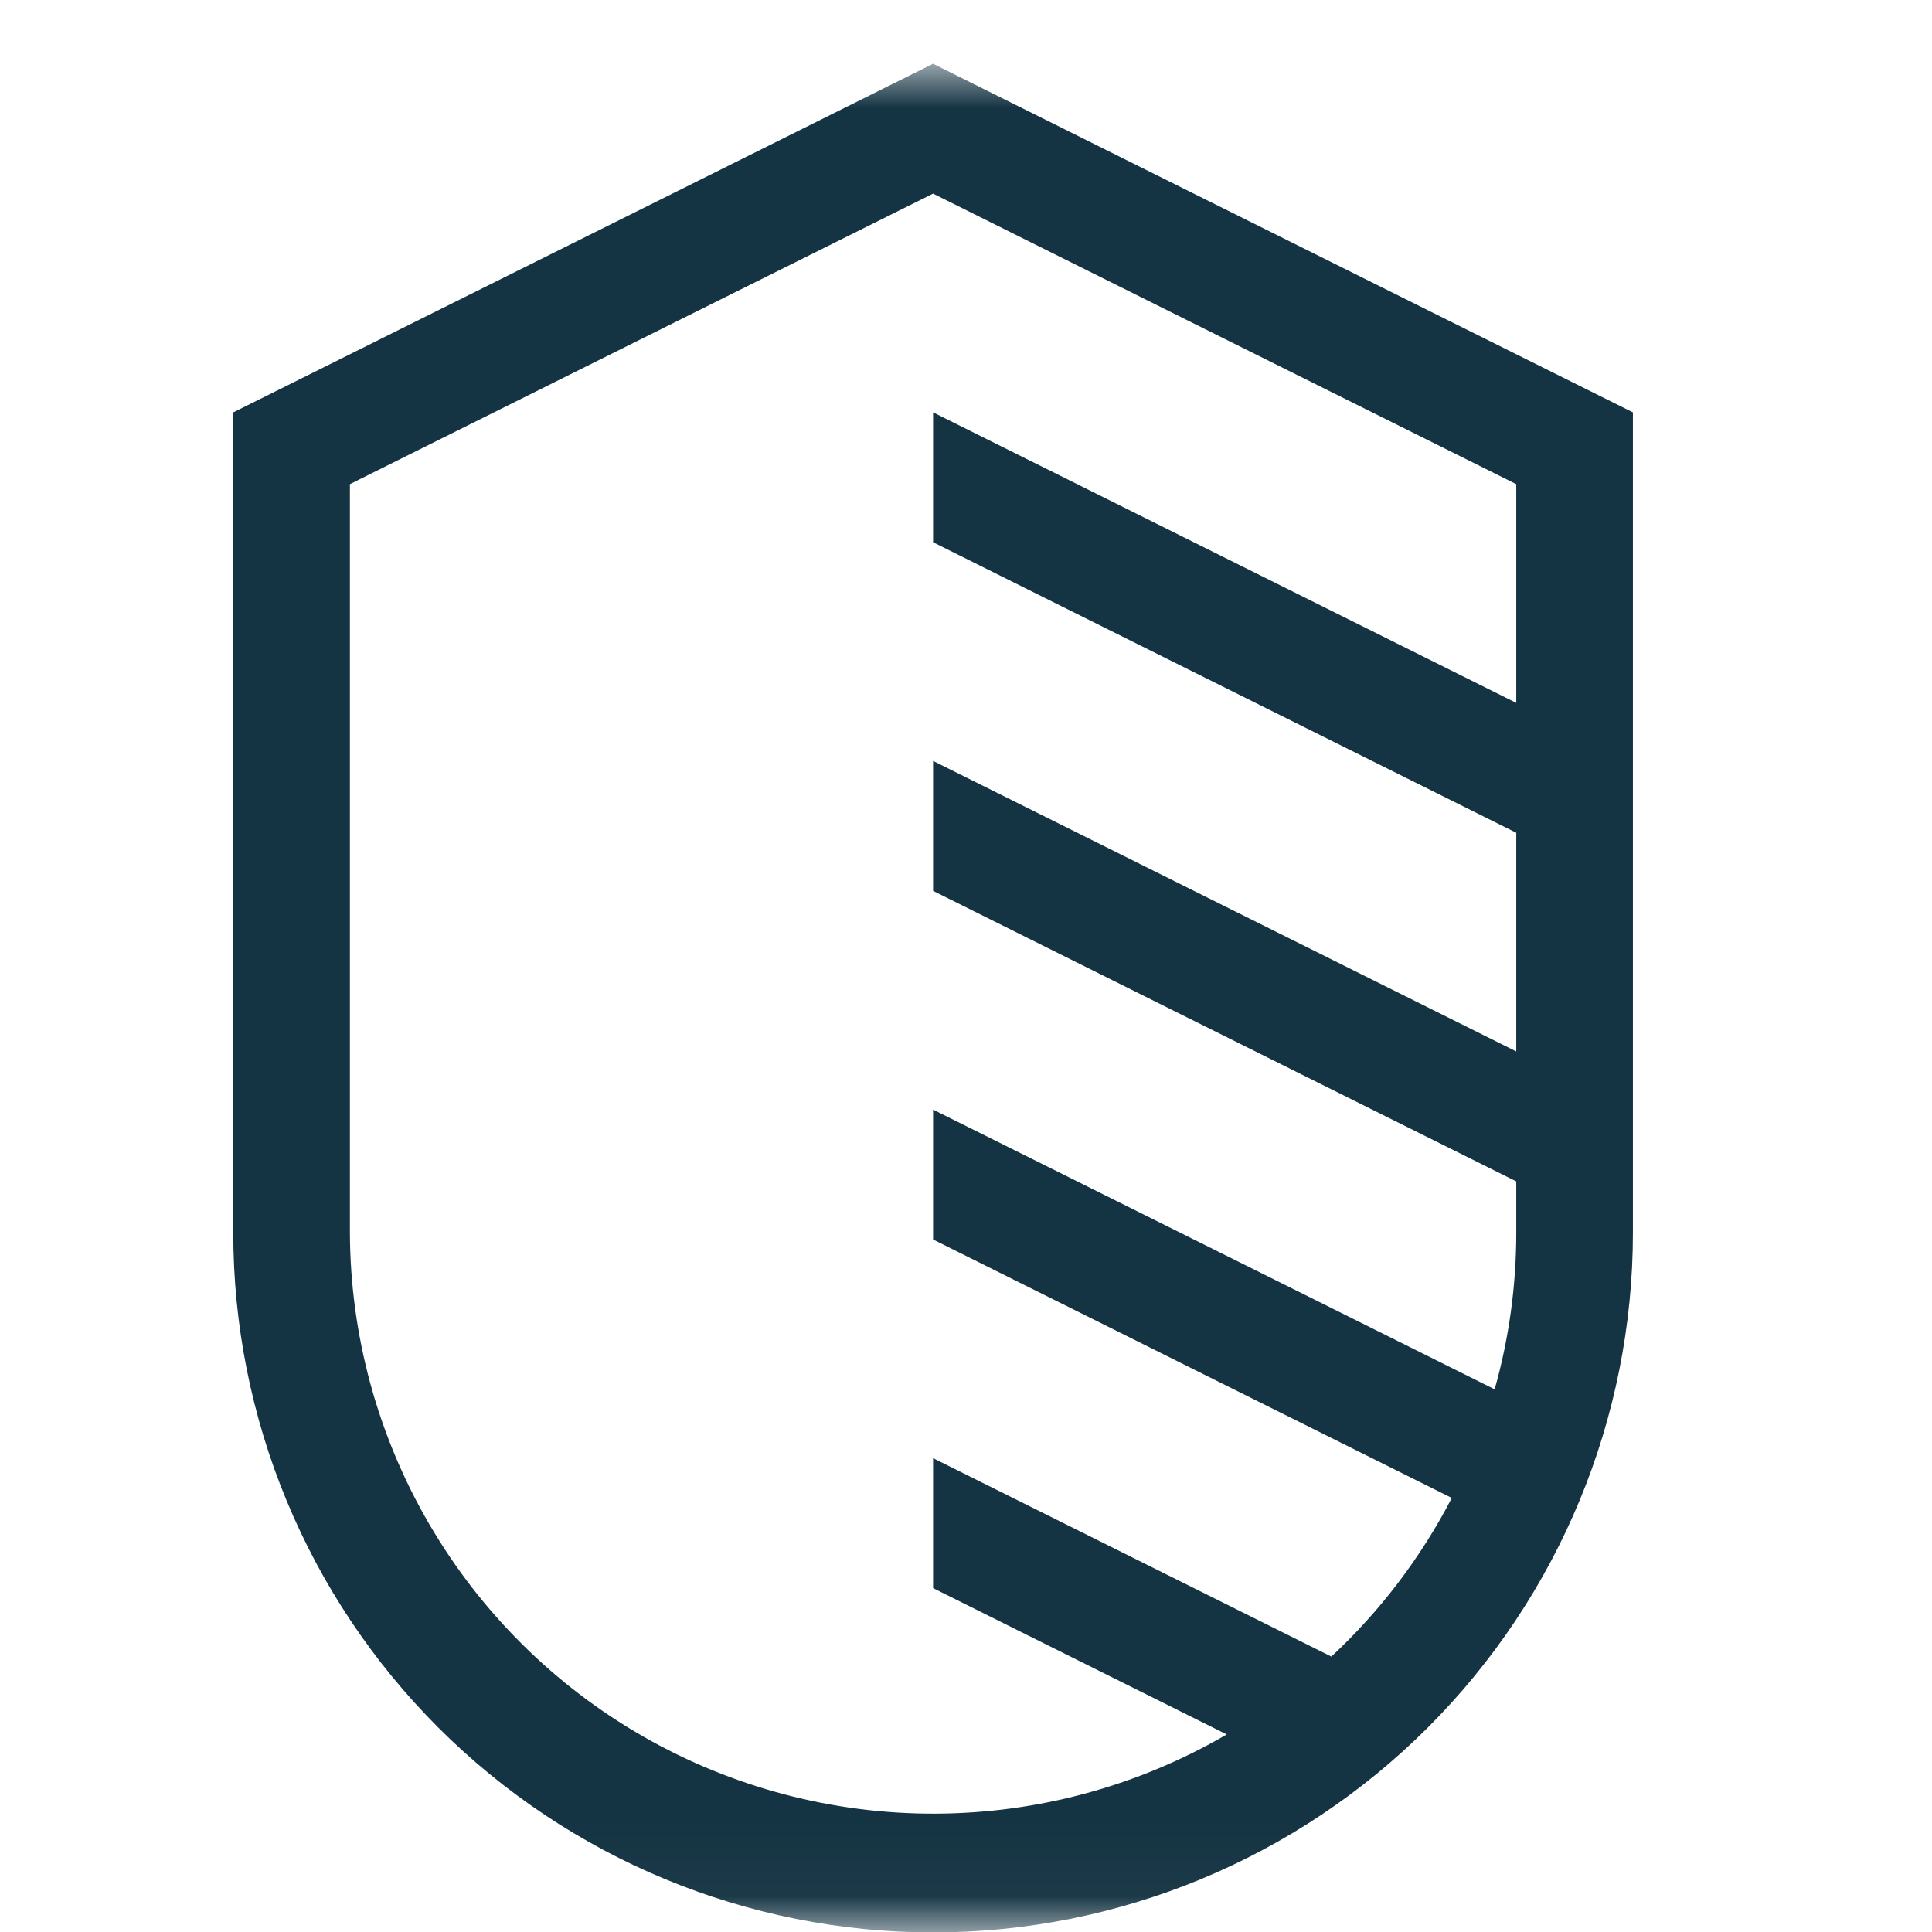 <svg width="27" height="27" viewBox="0 0 27 27" fill="none" xmlns="http://www.w3.org/2000/svg">
<mask id="mask0_163_8176" style="mask-type:luminance" maskUnits="userSpaceOnUse" x="0" y="0" width="27" height="27">
<path d="M26.08 0.891H0V26.971H26.08V0.891Z" fill="white"/>
</mask>
<g mask="url(#mask0_163_8176)">
<path d="M13.04 0.891L3.26 5.763V17.226C3.26 19.82 4.29 22.308 6.124 24.142C7.958 25.976 10.446 27.006 13.04 27.006C15.634 27.006 18.121 25.976 19.955 24.142C21.789 22.308 22.82 19.82 22.82 17.226V5.763L13.04 0.891ZM18.606 23.151L13.04 20.378V22.194L17.144 24.239C15.908 24.959 14.504 25.341 13.073 25.346C11.642 25.352 10.235 24.98 8.993 24.27C7.751 23.559 6.718 22.534 5.998 21.298C5.277 20.061 4.895 18.657 4.89 17.226V6.766L13.04 2.706L21.19 6.766V9.823L13.04 5.763V7.578L21.19 11.638V14.694L13.04 10.634V12.45L21.19 16.51V17.226C21.19 17.967 21.089 18.704 20.888 19.416L13.04 15.507V17.322L20.289 20.934C19.859 21.764 19.29 22.514 18.606 23.151Z" fill="#153443"/>
</g>
</svg>
